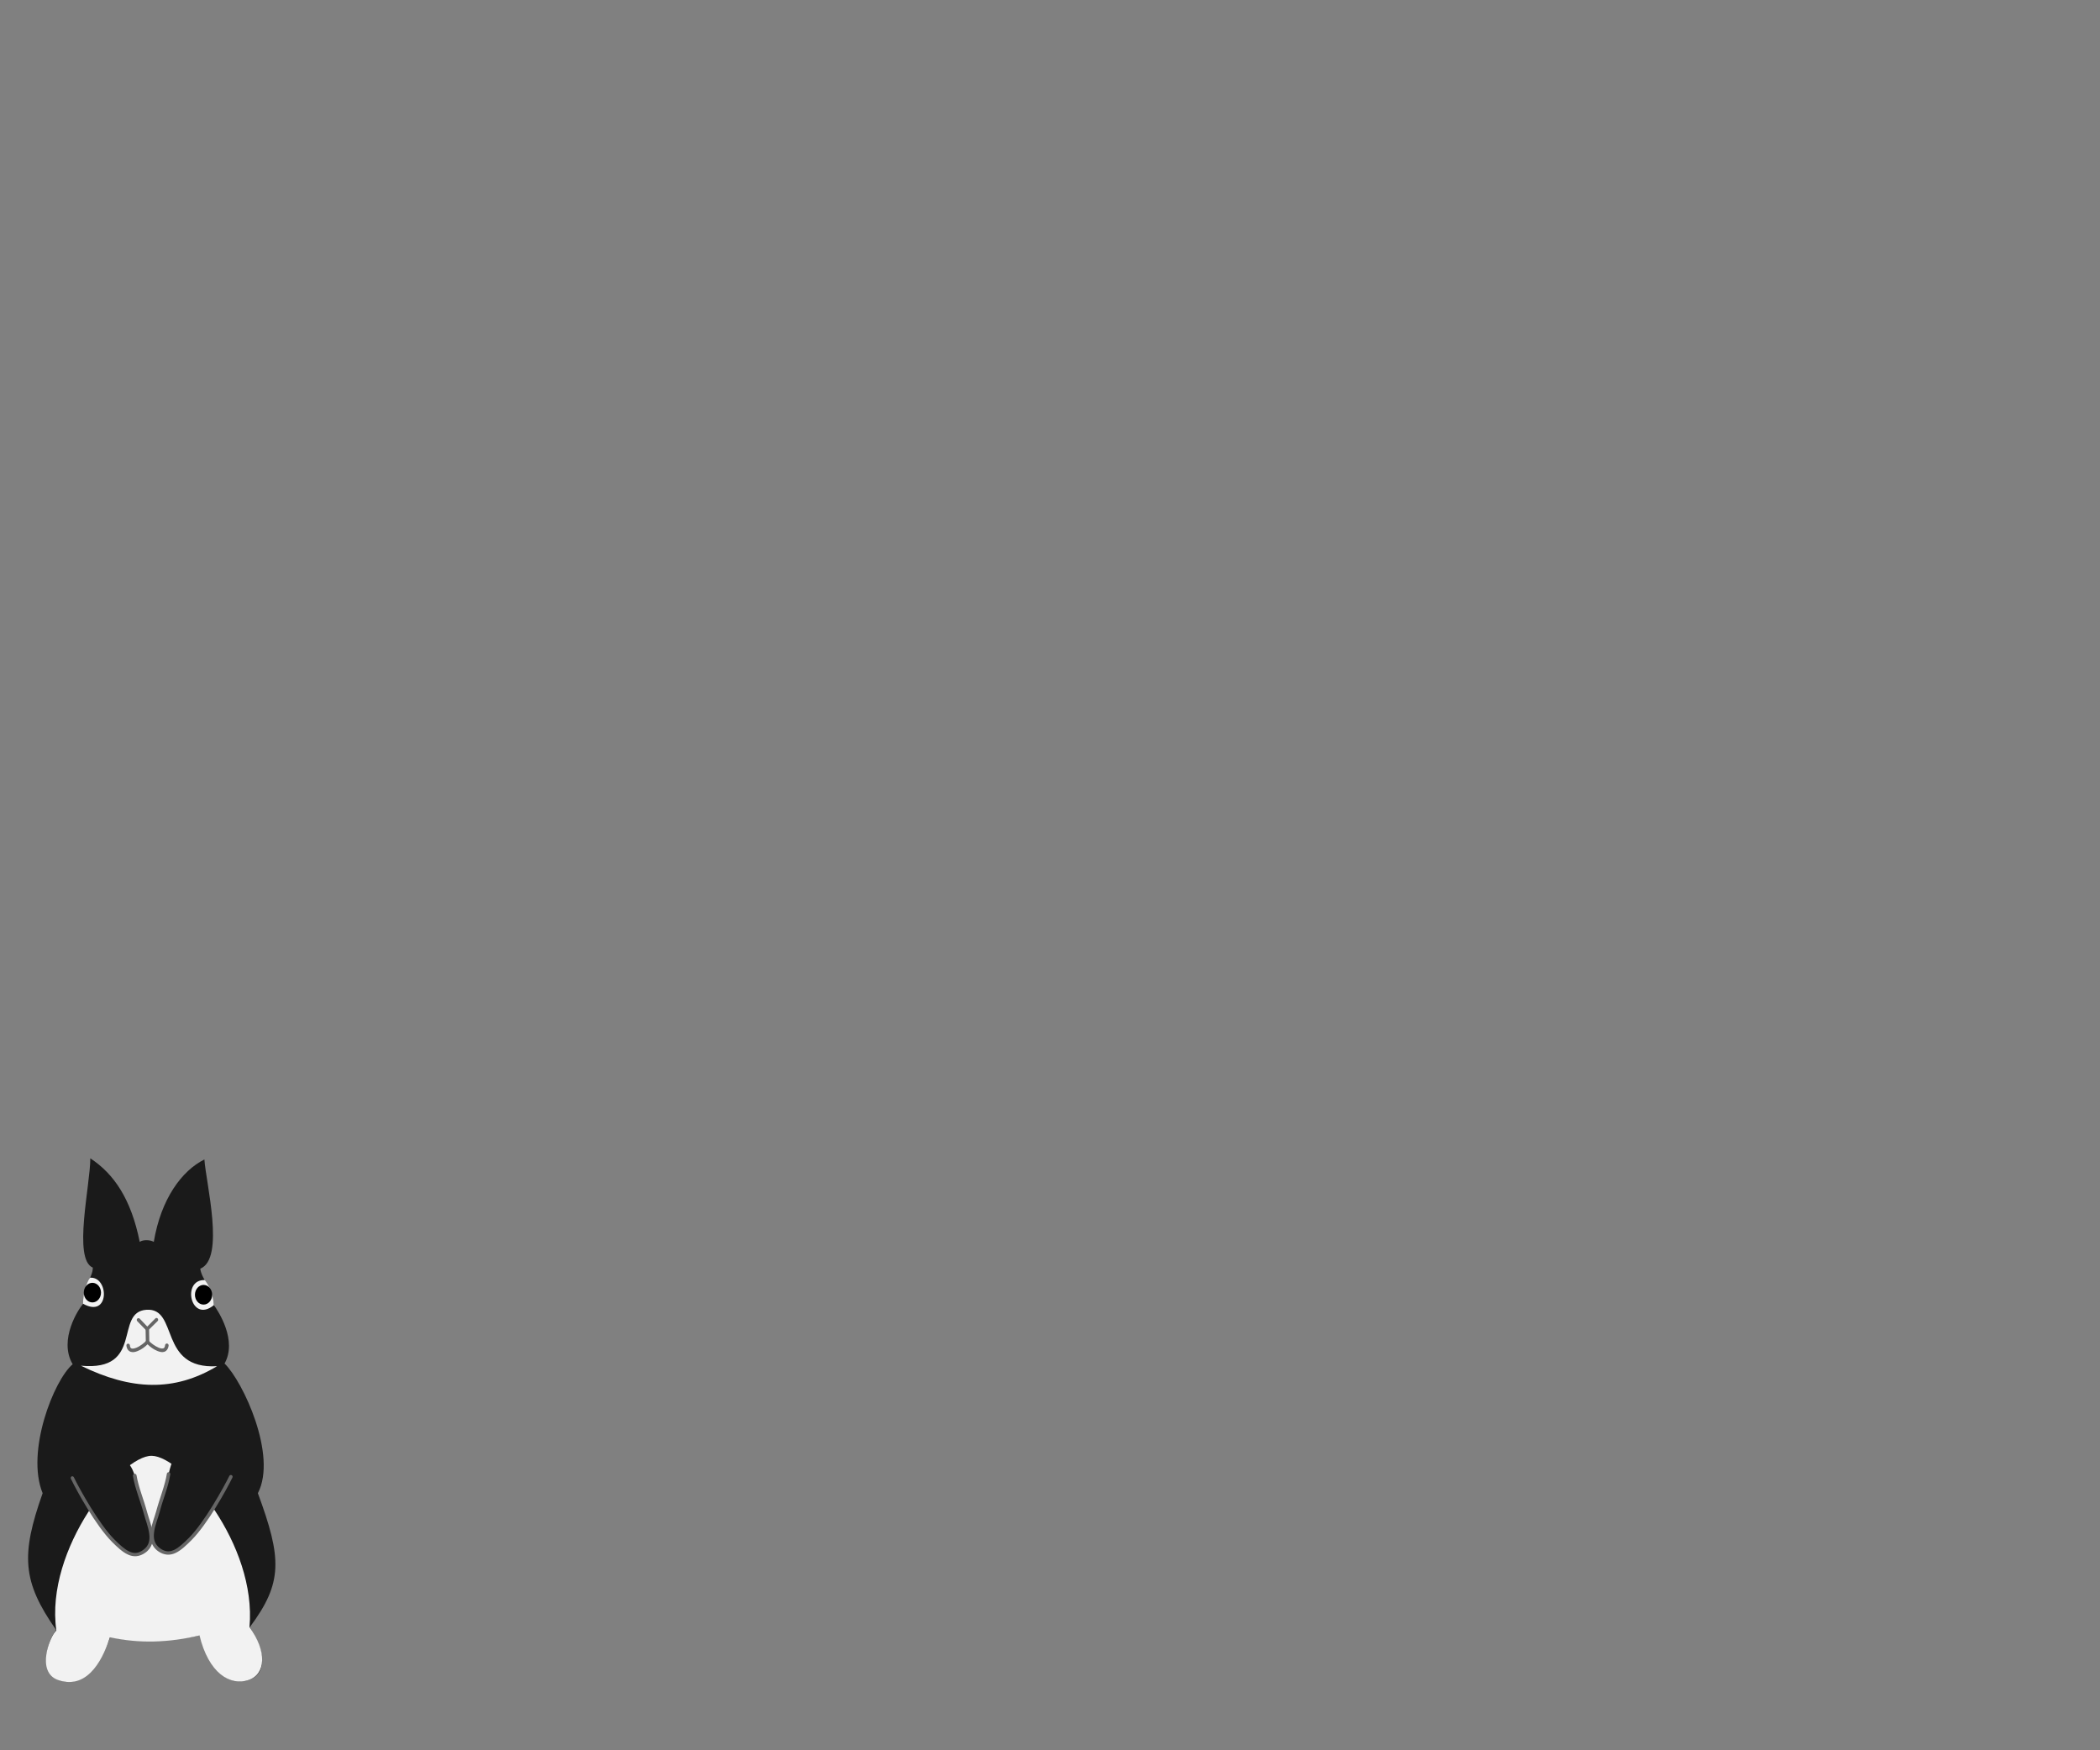 <?xml version="1.0" encoding="UTF-8"?>
<svg xmlns="http://www.w3.org/2000/svg" width="300" height="250" viewBox="0 0 300 250">
  <rect x="0" y="0" width="300" height="250" fill="#808080" stroke="none"/>
  <g id="transparent">
    <rect width="300" height="250" style="fill: none;"/>
  </g>
  <g id="one">
    <g>
      <path d="m36.84,213.28c2.8-5.38-2.12-15.96-4.76-18.52,1.84-3.28-.85-7.43-1.55-8.38,0-2.3-1.69-3.48-1.92-5.17,3.58-1.41.8-12.3.59-15.6-3.23,1.61-6.2,5.62-7.23,11.77-.52-.3-1.52-.34-2.01,0-1.23-6.11-3.68-9.72-7.06-11.93.02,3.72-2.52,14.43.36,15.61,0,1.39-1.41,2.66-1.34,5.12-.65.68-3.61,5.16-1.54,8.68-2.69,2.27-6.71,12.48-4.29,18.42-3.12,8.82-2.92,12.62,1.93,19.53-1.54,1.96-2.25,6.17.39,7.15,3.83,1.43,6.38-3.25,7.35-6.19,2.83.83,8.31.78,12.77-.19,1.1,3.47,3.11,7.5,6.96,6.38,2.97-.86,2.12-4.71.19-7.54,4.76-6.37,4.59-9.83,1.16-19.14h0Zm0,0" style="fill: #1a1a1a;"/>
      <path d="m21.69,207.94c4.38.08,15.02,12.67,13.95,24.46,2.5,3.43,2.36,6.72-.12,7.56-2.68.91-5.72-1.01-7.02-6.36-4.43,1.04-8.62,1.17-12.8.26-.75,2.39-2.88,7.64-7.36,6.12-3.29-1.12-1.19-6.34-.29-7.09-1.66-11.74,9.26-25.03,13.63-24.95h0Zm0,0" style="fill: #f2f2f2;"/>
      <path d="m10.35,211.15c.85,1.76,3.56,6.65,5.8,8.89,1.56,1.57,2.84,2.69,4.45,1.55,1.87-1.33.63-3.8.19-5.42-.55-2.05-1.24-3.58-1.55-5.41-1.4-4.95-7.36-2.79-8.89.38h0Zm0,0" style="fill: #1a1a1a;"/>
      <path d="m32.99,210.92c-.86,1.76-3.56,6.64-5.8,8.9-1.56,1.57-2.84,2.68-4.45,1.54-1.87-1.32-.63-3.8-.19-5.41.55-2.05,1.24-3.58,1.54-5.42,1.67-7.58,7.01-4.14,8.9.39h0Zm0,0" style="fill: #1a1a1a;"/>
      <path d="m12.87,182.5c-.49.58-1.06,2.55-1,3.72,3.82,2.15,3.74-3.9,1-3.72h0Zm0,0" style="fill: #f2f2f2;"/>
      <path d="m29.27,182.84c-3.38-.14-2.04,6.28,1.28,3.58-.07-1.39-.56-2.59-1.28-3.58h0Zm0,0" style="fill: #f2f2f2;"/>
      <path d="m20.92,187.08c-4.65.32-.28,8.84-9.36,7.99,7.18,3.52,13.33,3.75,19.45.07-8.44.48-5.43-8.37-10.09-8.06h0Zm0,0" style="fill: #f2f2f2;"/>
      <path d="m14.43,184.63c0,.77-.55,1.4-1.23,1.4s-1.23-.63-1.23-1.4.55-1.4,1.23-1.4,1.23.63,1.23,1.4h0Zm0,0"/>
      <path d="m30.31,184.94c0,.77-.55,1.4-1.23,1.4s-1.23-.63-1.23-1.4.55-1.41,1.23-1.41,1.23.63,1.23,1.41h0Zm0,0"/>
      <path d="m22.36,188.24c-.06,0-.12.03-.17.08l-1.15,1.16-1.06-1.11c-.08-.11-.27-.12-.37-.03-.1.1-.1.28,0,.37l1.24,1.28c.09.1.26.1.35,0l1.33-1.31c.15-.14.02-.46-.19-.43h0Zm0,0" style="fill: #666;"/>
      <path d="m21.03,189.71c-.13,0-.24.13-.23.26l.03,1.61c0,.13.12.25.25.25s.25-.12.25-.25l-.03-1.63c0-.13-.12-.26-.26-.24h0Zm0,0" style="fill: #666;"/>
      <path d="m21.02,191.43c-.06.01-.1.04-.14.08-.22.26-.87.79-1.42,1-.28.11-.52.14-.65.1-.14-.05-.23-.14-.26-.48-.02-.12-.15-.23-.28-.21s-.23.14-.21.28c.05.46.28.77.6.88.32.11.65.04.99-.1.57-.22,1.1-.63,1.43-.97.34.34.85.74,1.42.96.33.13.67.22.98.11.32-.11.56-.44.61-.9.01-.13-.09-.26-.22-.28-.12-.02-.26.08-.28.21-.04.34-.13.43-.26.48-.14.05-.37.02-.65-.09-.55-.22-1.21-.73-1.42-.99-.06-.07-.16-.1-.25-.08h0Zm0,0" style="fill: #666;"/>
      <path d="m19.18,210.52c-.13.03-.21.17-.19.3.32,1.87,1.01,3.4,1.57,5.43.22.83.63,1.84.75,2.78.13.94,0,1.76-.86,2.36-.74.53-1.33.52-1.99.21-.66-.3-1.35-.94-2.13-1.72-2.19-2.2-4.92-7.1-5.76-8.84-.04-.14-.21-.22-.34-.16-.13.07-.18.26-.08.38.86,1.78,3.54,6.64,5.83,8.95.79.79,1.52,1.48,2.29,1.83.77.37,1.63.35,2.49-.26,1.01-.72,1.2-1.79,1.06-2.83-.14-1.03-.56-2.08-.77-2.85-.56-2.08-1.24-3.59-1.55-5.39-.02-.14-.17-.23-.31-.2h0Zm0,0" style="fill: #666;"/>
      <path d="m24.03,210.29c-.1.02-.17.1-.19.2-.3,1.79-.97,3.31-1.53,5.38-.21.78-.65,1.83-.79,2.86-.14,1.03.05,2.1,1.06,2.83.86.61,1.72.62,2.49.26.77-.36,1.5-1.05,2.29-1.84,2.3-2.31,4.99-7.18,5.85-8.95.05-.12,0-.28-.12-.33-.12-.06-.28,0-.33.12-.85,1.73-3.58,6.63-5.76,8.83-.78.78-1.48,1.43-2.13,1.73-.65.3-1.25.31-1.99-.22-.85-.61-.99-1.42-.86-2.36.12-.94.55-1.95.77-2.78.54-2.04,1.23-3.56,1.54-5.44.04-.17-.14-.34-.31-.29h0Zm0,0" style="fill: #666;"/>
    </g>
  </g>
</svg>